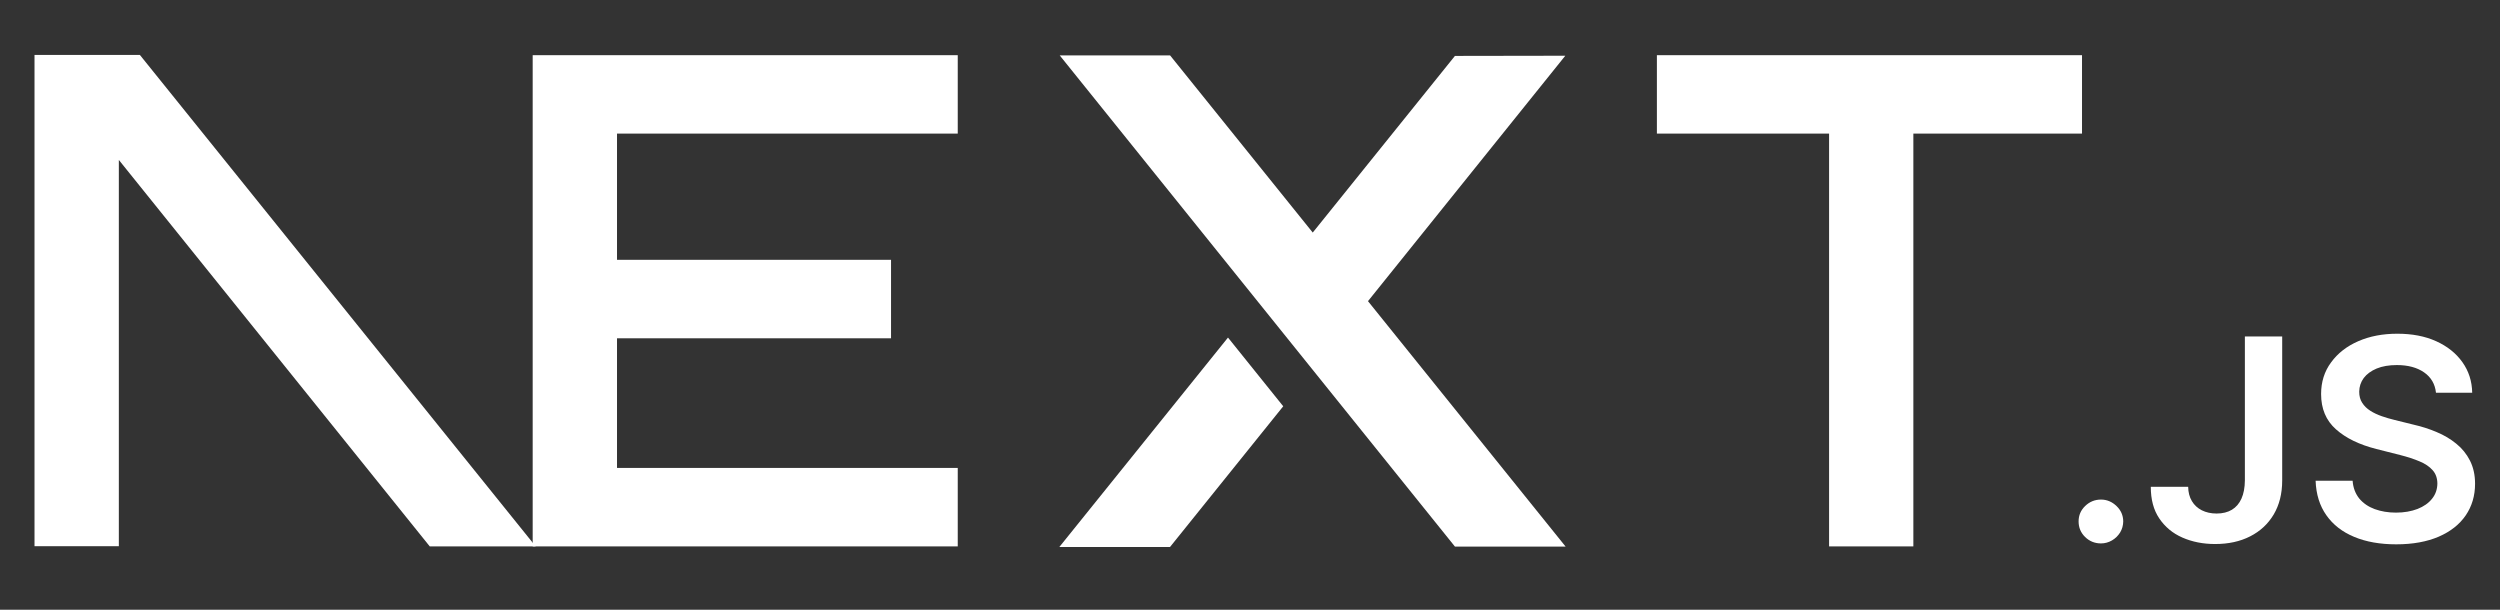 <svg width="41" height="10" viewBox="0 0 41 10" fill="none" xmlns="http://www.w3.org/2000/svg">
<rect x="0" y="0" width="41" height="10" fill="#333333" stroke="none"/>
<g id="Frame" clip-path="url(#clip0_3402_7385)">
<path id="Vector" d="M27.173 0.905H34.145V2.191H31.379V8.961H29.997V2.191H27.173V0.905Z" fill="white"/>
<path id="Vector_2" d="M15.707 0.905V2.191H10.119V4.261H14.613V5.548H10.119V7.674H15.707V8.961H8.736V2.191H8.736V0.905H15.707Z" fill="white"/>
<path id="Vector_3" d="M19.189 0.908H17.379L23.861 8.964H25.676L22.435 4.939L25.671 0.914L23.861 0.917L21.529 3.814L19.189 0.908Z" fill="white"/>
<path id="Vector_4" d="M21.045 6.663L20.139 5.536L17.373 8.971H19.188L21.045 6.663Z" fill="white"/>
<path id="Vector_5" fill-rule="evenodd" clip-rule="evenodd" d="M8.785 8.961L2.294 0.901H0.566V8.958H1.949V2.623L7.048 8.961H8.785Z" fill="white"/>
<path id="Vector_6" d="M34.456 8.912C34.355 8.912 34.268 8.877 34.196 8.807C34.124 8.736 34.089 8.651 34.089 8.551C34.089 8.453 34.124 8.369 34.196 8.299C34.268 8.229 34.355 8.193 34.456 8.193C34.553 8.193 34.638 8.229 34.711 8.299C34.784 8.369 34.82 8.453 34.821 8.551C34.82 8.617 34.803 8.678 34.77 8.733C34.735 8.788 34.691 8.831 34.636 8.863C34.581 8.895 34.521 8.912 34.456 8.912Z" fill="white"/>
<path id="Vector_7" d="M36.816 5.518H37.428V7.879C37.428 8.096 37.381 8.281 37.289 8.437C37.196 8.593 37.068 8.712 36.903 8.796C36.739 8.88 36.547 8.922 36.328 8.922C36.129 8.922 35.95 8.886 35.791 8.816C35.631 8.746 35.505 8.64 35.412 8.502C35.318 8.363 35.273 8.191 35.273 7.984H35.886C35.887 8.074 35.908 8.153 35.947 8.218C35.986 8.284 36.041 8.334 36.11 8.369C36.18 8.404 36.261 8.422 36.352 8.422C36.45 8.422 36.535 8.401 36.603 8.36C36.671 8.319 36.724 8.258 36.76 8.177C36.796 8.097 36.815 7.997 36.816 7.879V5.518Z" fill="white"/>
<path id="Vector_8" d="M39.95 6.441C39.935 6.298 39.869 6.186 39.755 6.107C39.64 6.027 39.491 5.987 39.308 5.987C39.18 5.987 39.069 6.006 38.977 6.044C38.885 6.083 38.814 6.135 38.765 6.2C38.717 6.266 38.692 6.34 38.691 6.424C38.691 6.495 38.707 6.556 38.74 6.606C38.773 6.658 38.817 6.701 38.874 6.737C38.93 6.773 38.993 6.802 39.062 6.826C39.131 6.85 39.2 6.87 39.27 6.887L39.589 6.966C39.717 6.995 39.842 7.035 39.961 7.086C40.08 7.135 40.188 7.199 40.282 7.276C40.377 7.352 40.452 7.445 40.507 7.553C40.562 7.661 40.591 7.787 40.591 7.933C40.591 8.13 40.54 8.302 40.438 8.452C40.336 8.601 40.189 8.717 39.996 8.801C39.803 8.884 39.571 8.927 39.298 8.927C39.033 8.927 38.803 8.886 38.609 8.805C38.414 8.724 38.262 8.606 38.153 8.451C38.043 8.296 37.984 8.107 37.976 7.884H38.583C38.591 8 38.629 8.097 38.692 8.176C38.757 8.253 38.841 8.311 38.944 8.349C39.048 8.387 39.165 8.407 39.293 8.407C39.427 8.407 39.545 8.386 39.647 8.347C39.748 8.307 39.828 8.252 39.885 8.18C39.943 8.109 39.972 8.024 39.973 7.928C39.972 7.841 39.946 7.768 39.895 7.711C39.844 7.653 39.773 7.605 39.682 7.567C39.59 7.528 39.483 7.493 39.361 7.462L38.974 7.364C38.693 7.293 38.471 7.185 38.309 7.04C38.146 6.895 38.066 6.703 38.066 6.462C38.066 6.265 38.12 6.091 38.23 5.943C38.338 5.794 38.487 5.678 38.675 5.596C38.865 5.513 39.078 5.473 39.316 5.473C39.558 5.473 39.77 5.513 39.953 5.596C40.135 5.678 40.279 5.793 40.383 5.939C40.487 6.085 40.541 6.252 40.544 6.441H39.95Z" fill="white"/>
</g>
<defs>
<clipPath id="clip0_3402_7385">
<rect width="40.025" height="8.127" fill="white" transform="translate(0.566 0.901)"/>
</clipPath>
</defs>
</svg>
